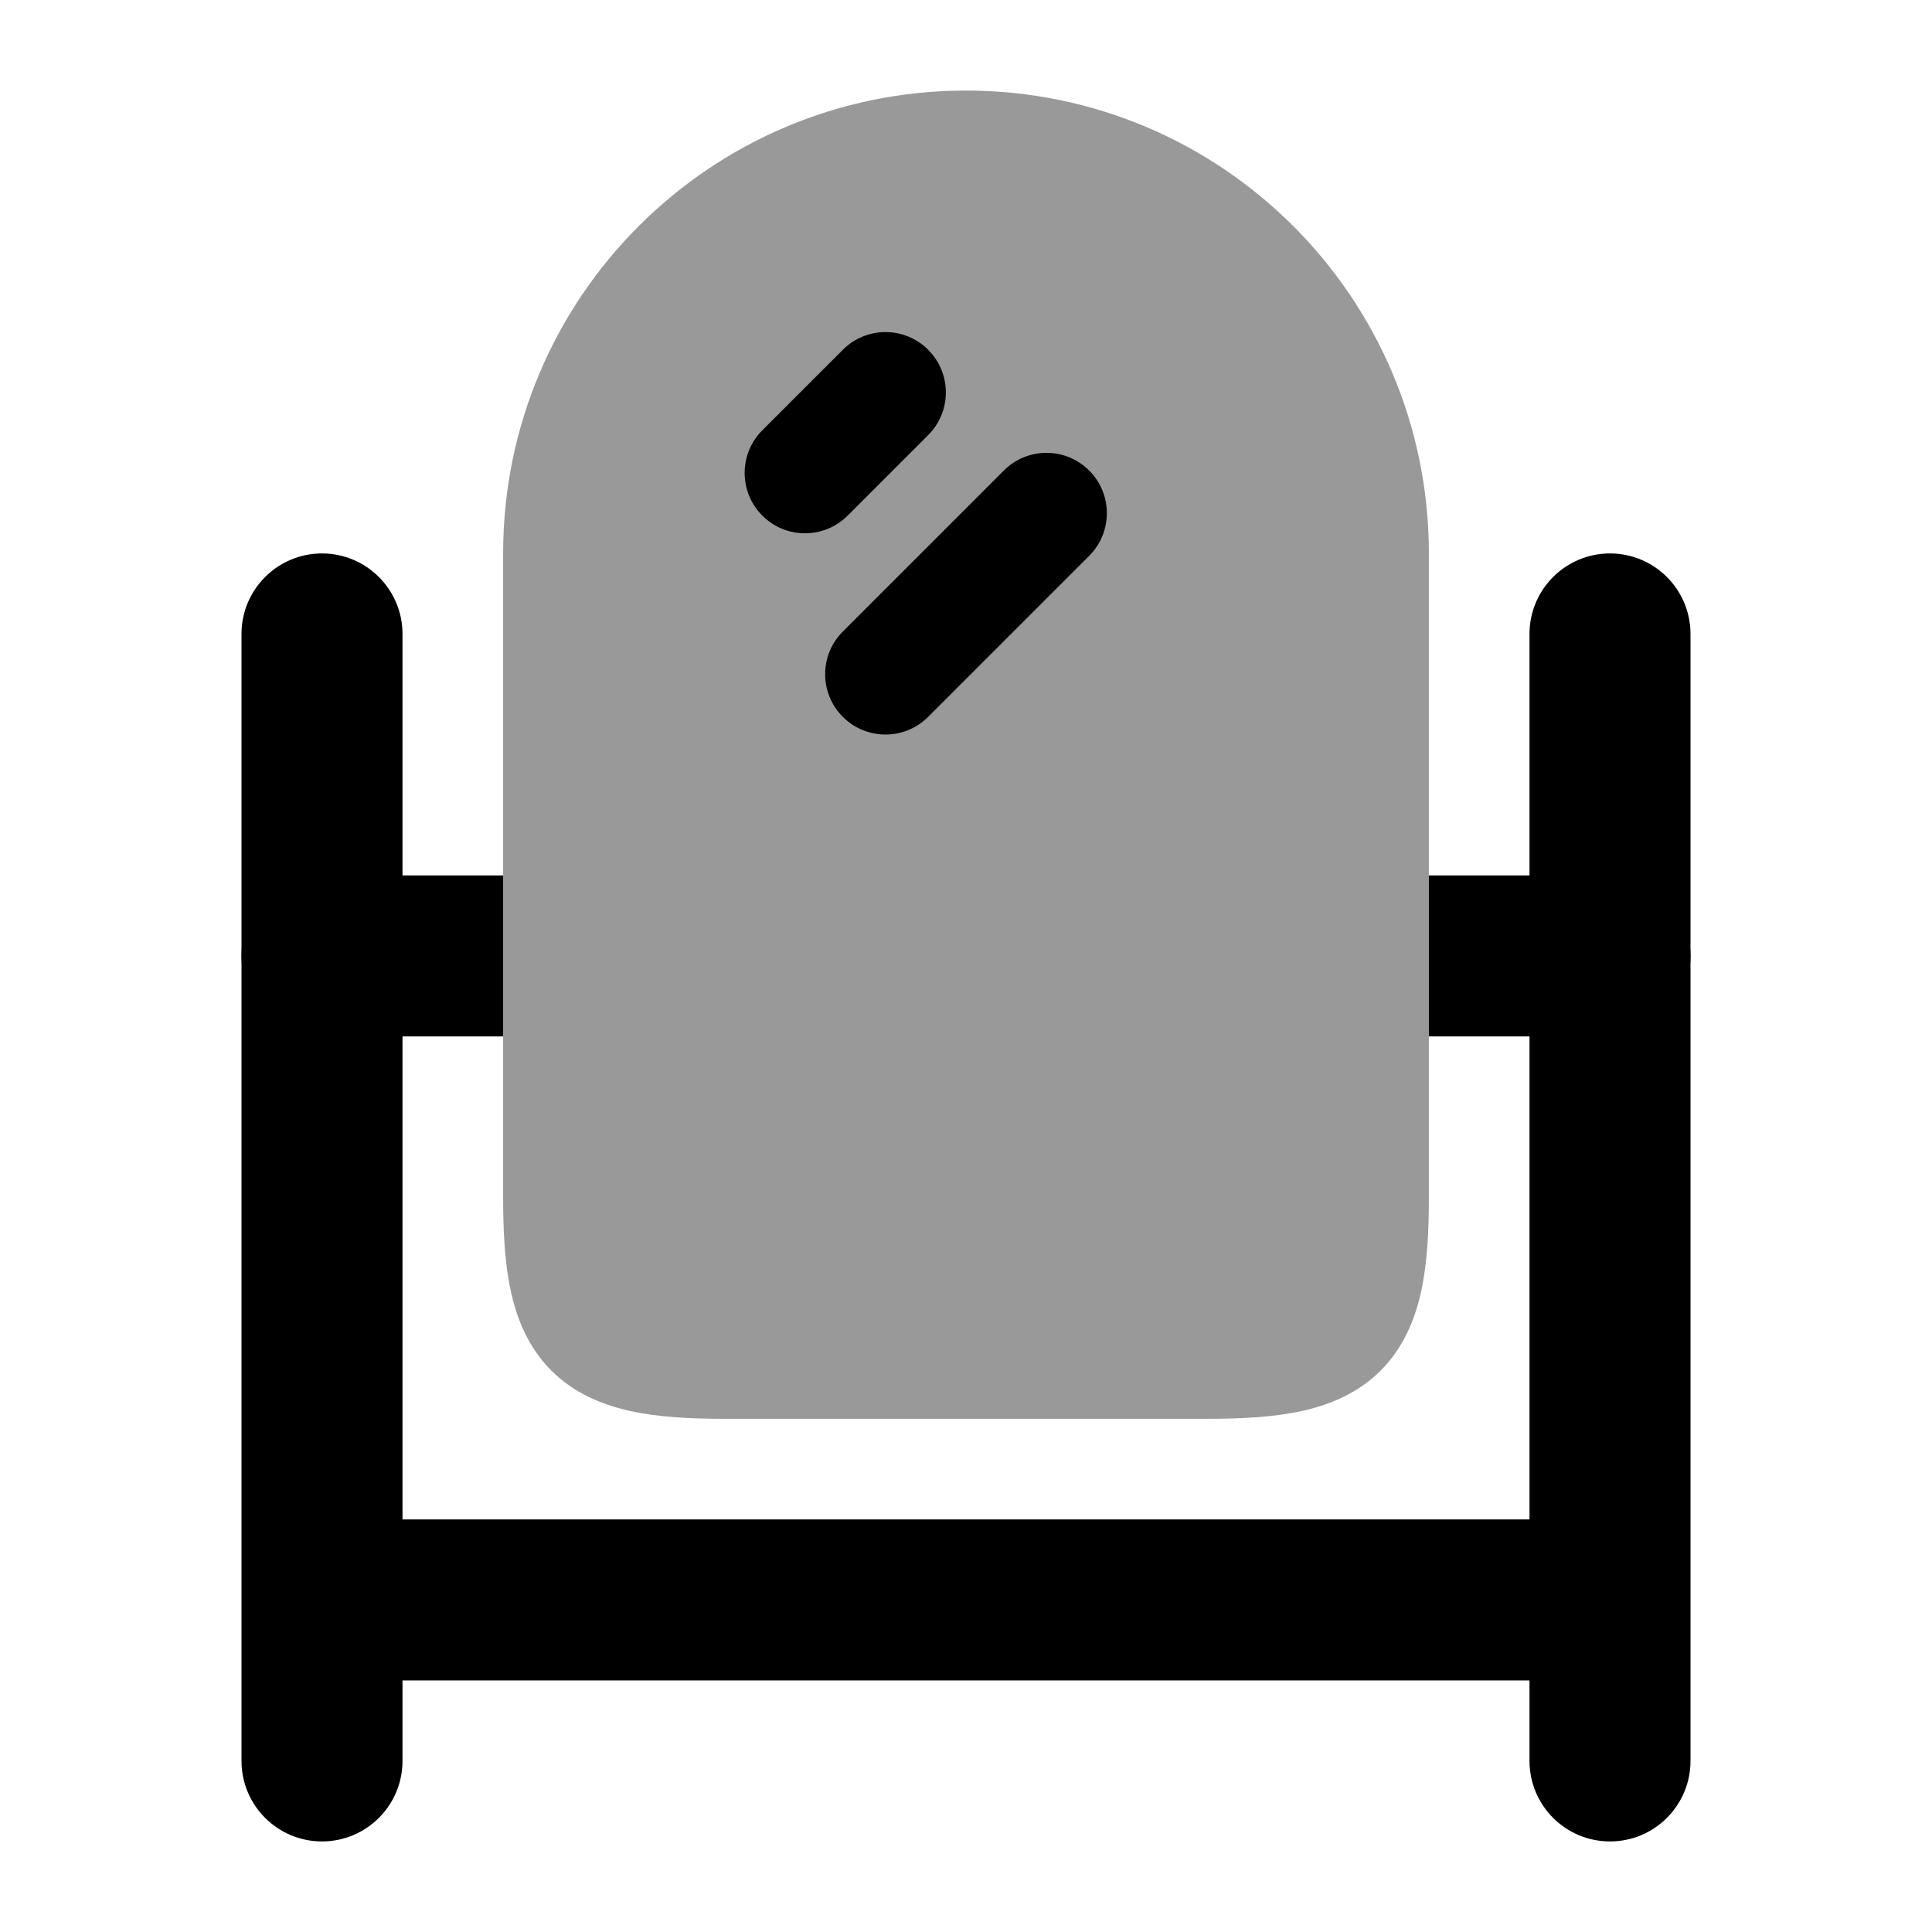 <svg width="24" height="24" viewBox="0 0 24 24" xmlns="http://www.w3.org/2000/svg">
<path d="M4 6.875C4.552 6.875 5 7.323 5 7.875V18.875H19V7.875C19 7.323 19.448 6.875 20 6.875C20.552 6.875 21 7.323 21 7.875V21.875C21 22.427 20.552 22.875 20 22.875C19.448 22.875 19 22.427 19 21.875V20.875H5V21.875C5 22.427 4.552 22.875 4 22.875C3.448 22.875 3 22.427 3 21.875V7.875C3 7.323 3.448 6.875 4 6.875Z" fill="currentColor"/>
<path opacity="0.4" d="M6.25 6.875C6.25 3.699 8.824 1.125 12 1.125C15.176 1.125 17.75 3.699 17.75 6.875V14.875C17.75 15.305 17.729 15.701 17.653 16.047C17.575 16.4 17.43 16.746 17.151 17.026C16.871 17.305 16.525 17.45 16.172 17.528C15.826 17.604 15.43 17.625 15 17.625H9C8.57 17.625 8.174 17.604 7.829 17.528C7.475 17.45 7.129 17.305 6.849 17.026C6.57 16.746 6.425 16.4 6.347 16.047C6.271 15.701 6.25 15.305 6.25 14.875V6.875Z" fill="currentColor"/>
<path fill-rule="evenodd" clip-rule="evenodd" d="M11.53 4.345C11.823 4.638 11.823 5.112 11.53 5.405L10.53 6.405C10.237 6.698 9.763 6.698 9.47 6.405C9.177 6.112 9.177 5.638 9.47 5.345L10.47 4.345C10.763 4.052 11.237 4.052 11.53 4.345ZM13.53 5.845C13.823 6.138 13.823 6.612 13.53 6.905L11.53 8.905C11.237 9.198 10.763 9.198 10.47 8.905C10.177 8.612 10.177 8.138 10.47 7.845L12.47 5.845C12.763 5.552 13.237 5.552 13.53 5.845Z" fill="currentColor"/>
<path d="M17.75 10.875V12.875H20C20.552 12.875 21 12.427 21 11.875C21 11.323 20.552 10.875 20 10.875H17.75Z" fill="currentColor"/>
<path d="M6.25 12.875H4C3.448 12.875 3 12.427 3 11.875C3 11.323 3.448 10.875 4 10.875H6.25V12.875Z" fill="currentColor"/>
</svg>
